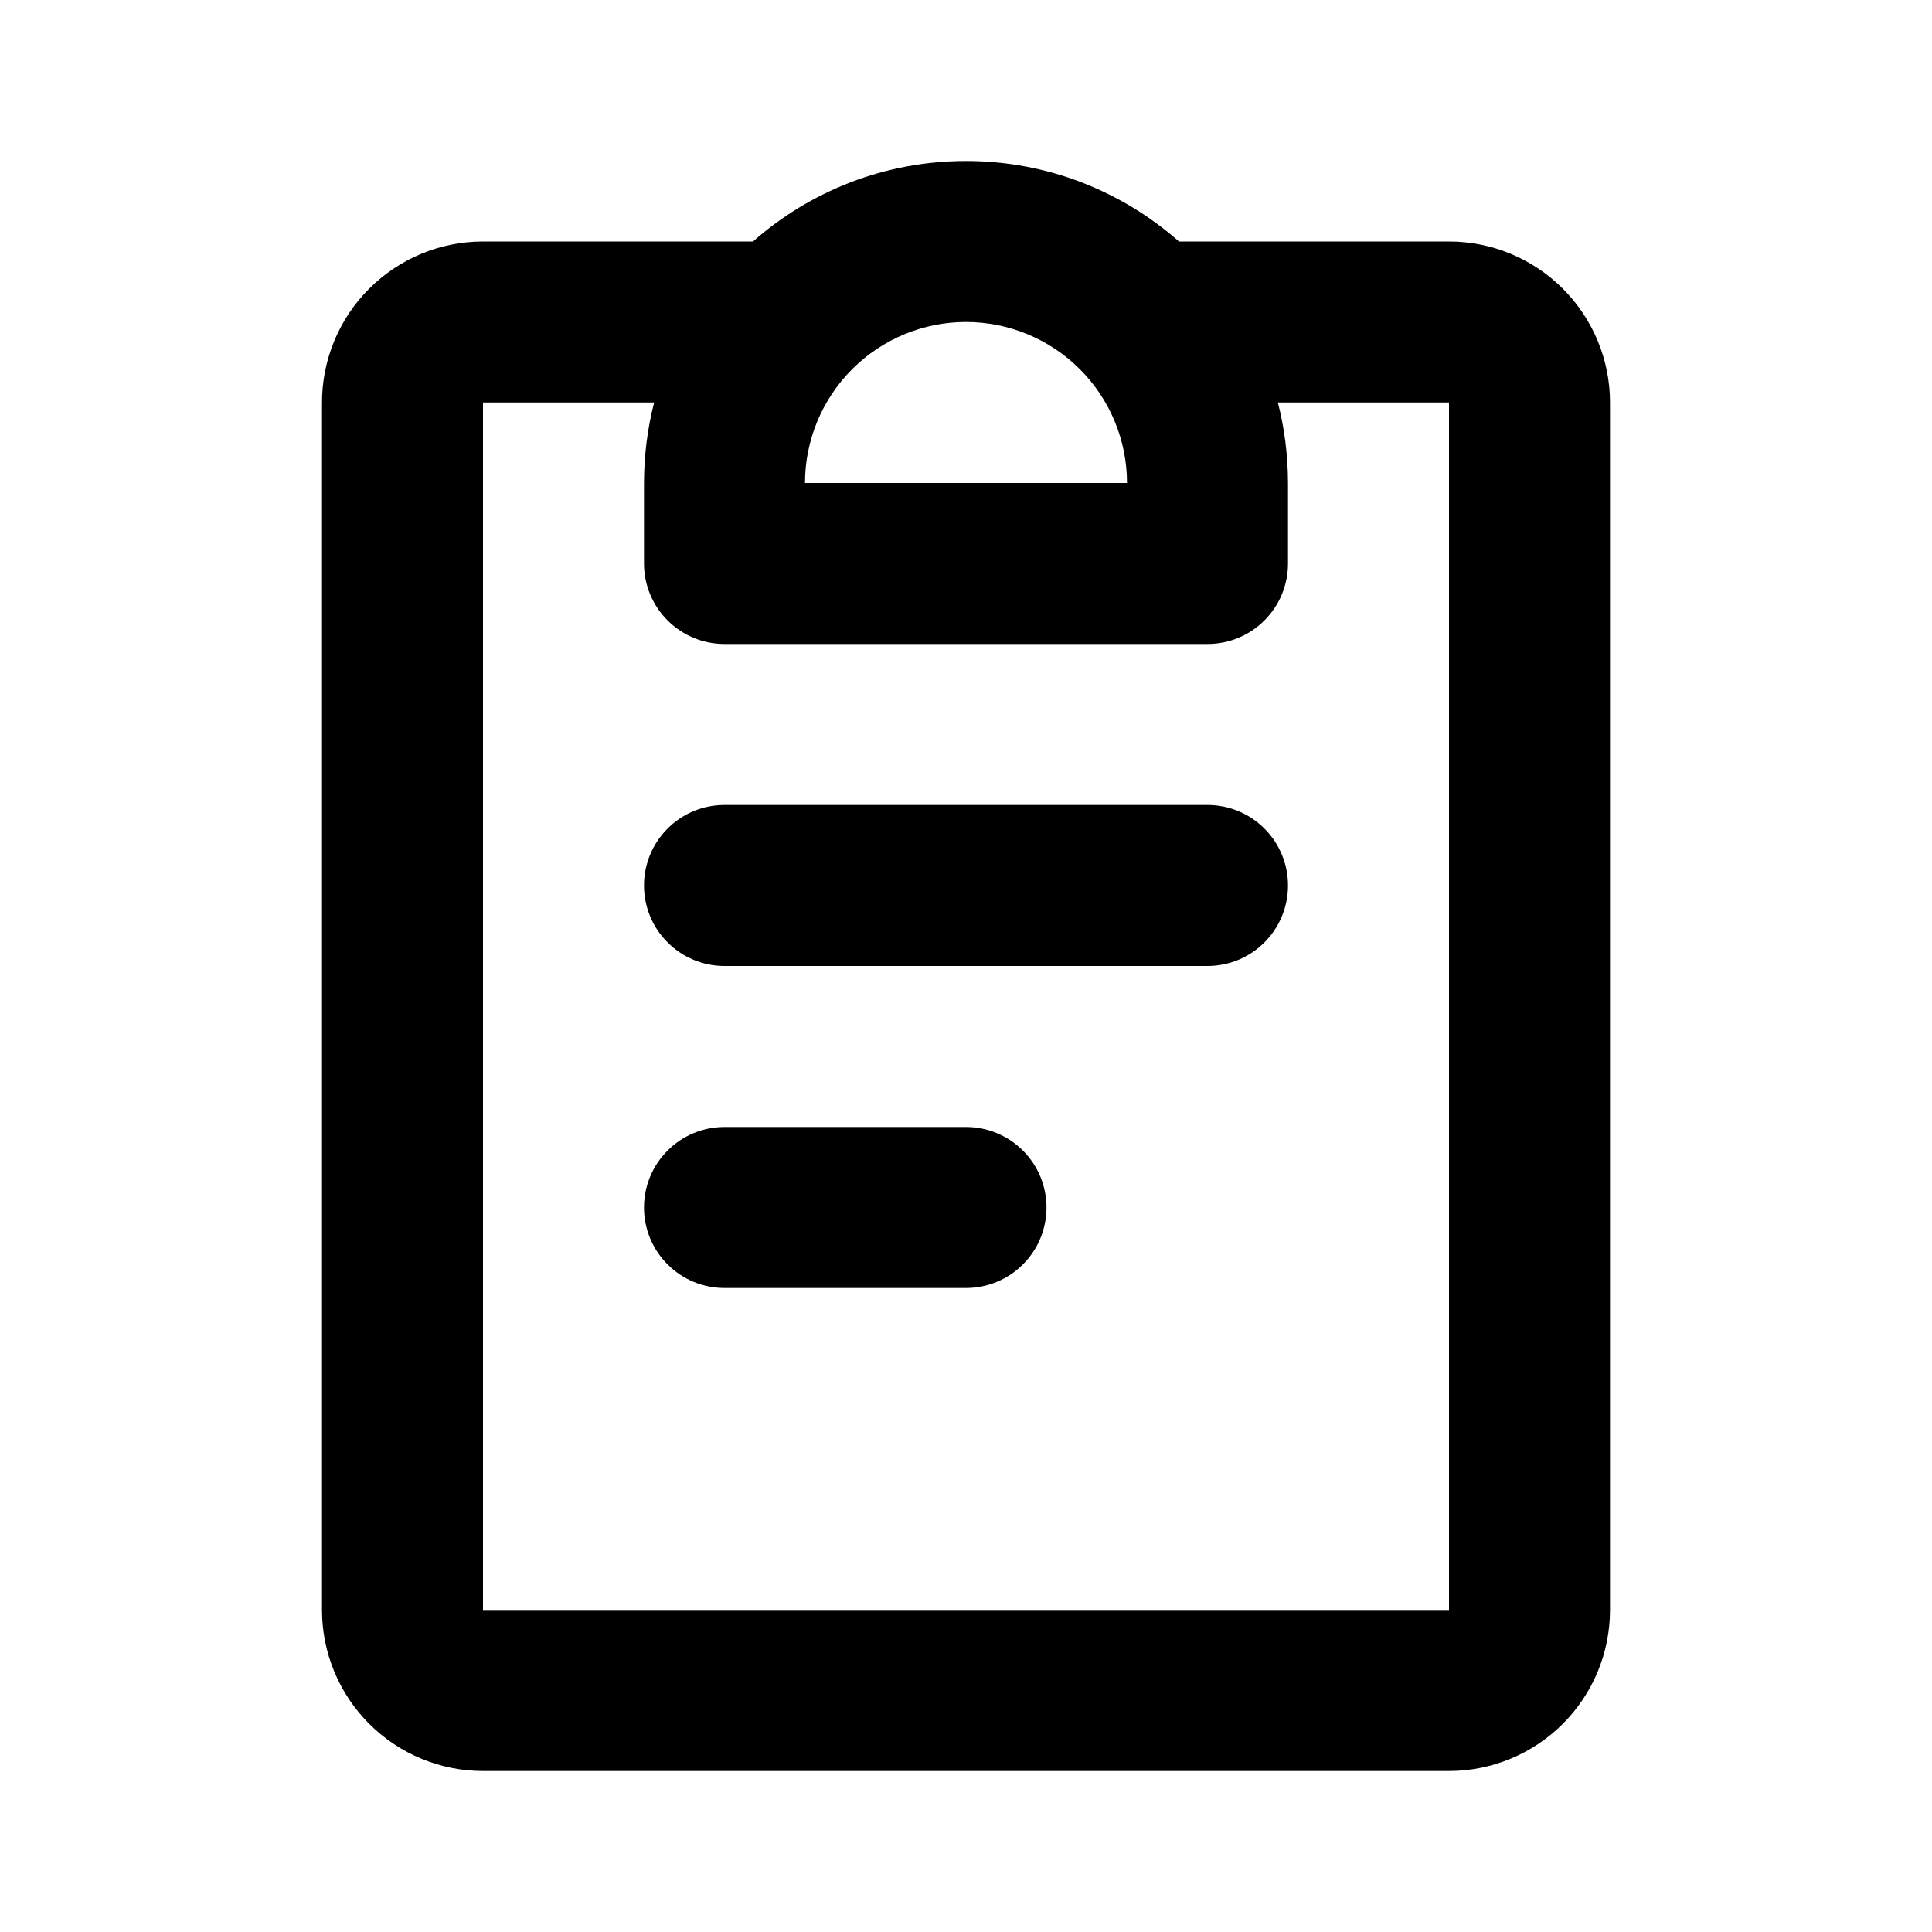 <svg width="24" height="24" viewBox="0 0 24 24" fill="none" xmlns="http://www.w3.org/2000/svg">
<path fill-rule="evenodd" clip-rule="evenodd" d="M12 4C11.47 4 10.961 4.211 10.586 4.586C10.211 4.961 10 5.47 10 6H14C14 5.47 13.789 4.961 13.414 4.586C13.039 4.211 12.53 4 12 4ZM9.354 3C10.059 2.378 10.986 2 12 2C13.014 2 13.94 2.378 14.646 3H18C18.53 3 19.039 3.211 19.414 3.586C19.789 3.961 20 4.47 20 5V20C20 20.53 19.789 21.039 19.414 21.414C19.039 21.789 18.53 22 18 22H6C5.47 22 4.961 21.789 4.586 21.414C4.211 21.039 4 20.53 4 20V5C4 4.47 4.211 3.961 4.586 3.586C4.961 3.211 5.47 3 6 3H9.354ZM8.126 5H6V20H18V5H15.874C15.957 5.321 15.999 5.654 16 6V7C16 7.265 15.895 7.52 15.707 7.707C15.52 7.895 15.265 8 15 8H9C8.735 8 8.48 7.895 8.293 7.707C8.105 7.52 8 7.265 8 7V6C8.001 5.654 8.043 5.321 8.126 5ZM8 11C8 10.735 8.105 10.48 8.293 10.293C8.48 10.105 8.735 10 9 10H15C15.265 10 15.52 10.105 15.707 10.293C15.895 10.48 16 10.735 16 11C16 11.265 15.895 11.52 15.707 11.707C15.52 11.895 15.265 12 15 12H9C8.735 12 8.48 11.895 8.293 11.707C8.105 11.52 8 11.265 8 11ZM8 15C8 14.735 8.105 14.48 8.293 14.293C8.48 14.105 8.735 14 9 14H12C12.265 14 12.52 14.105 12.707 14.293C12.895 14.48 13 14.735 13 15C13 15.265 12.895 15.52 12.707 15.707C12.52 15.895 12.265 16 12 16H9C8.735 16 8.48 15.895 8.293 15.707C8.105 15.52 8 15.265 8 15Z" fill="black"/>
</svg>
